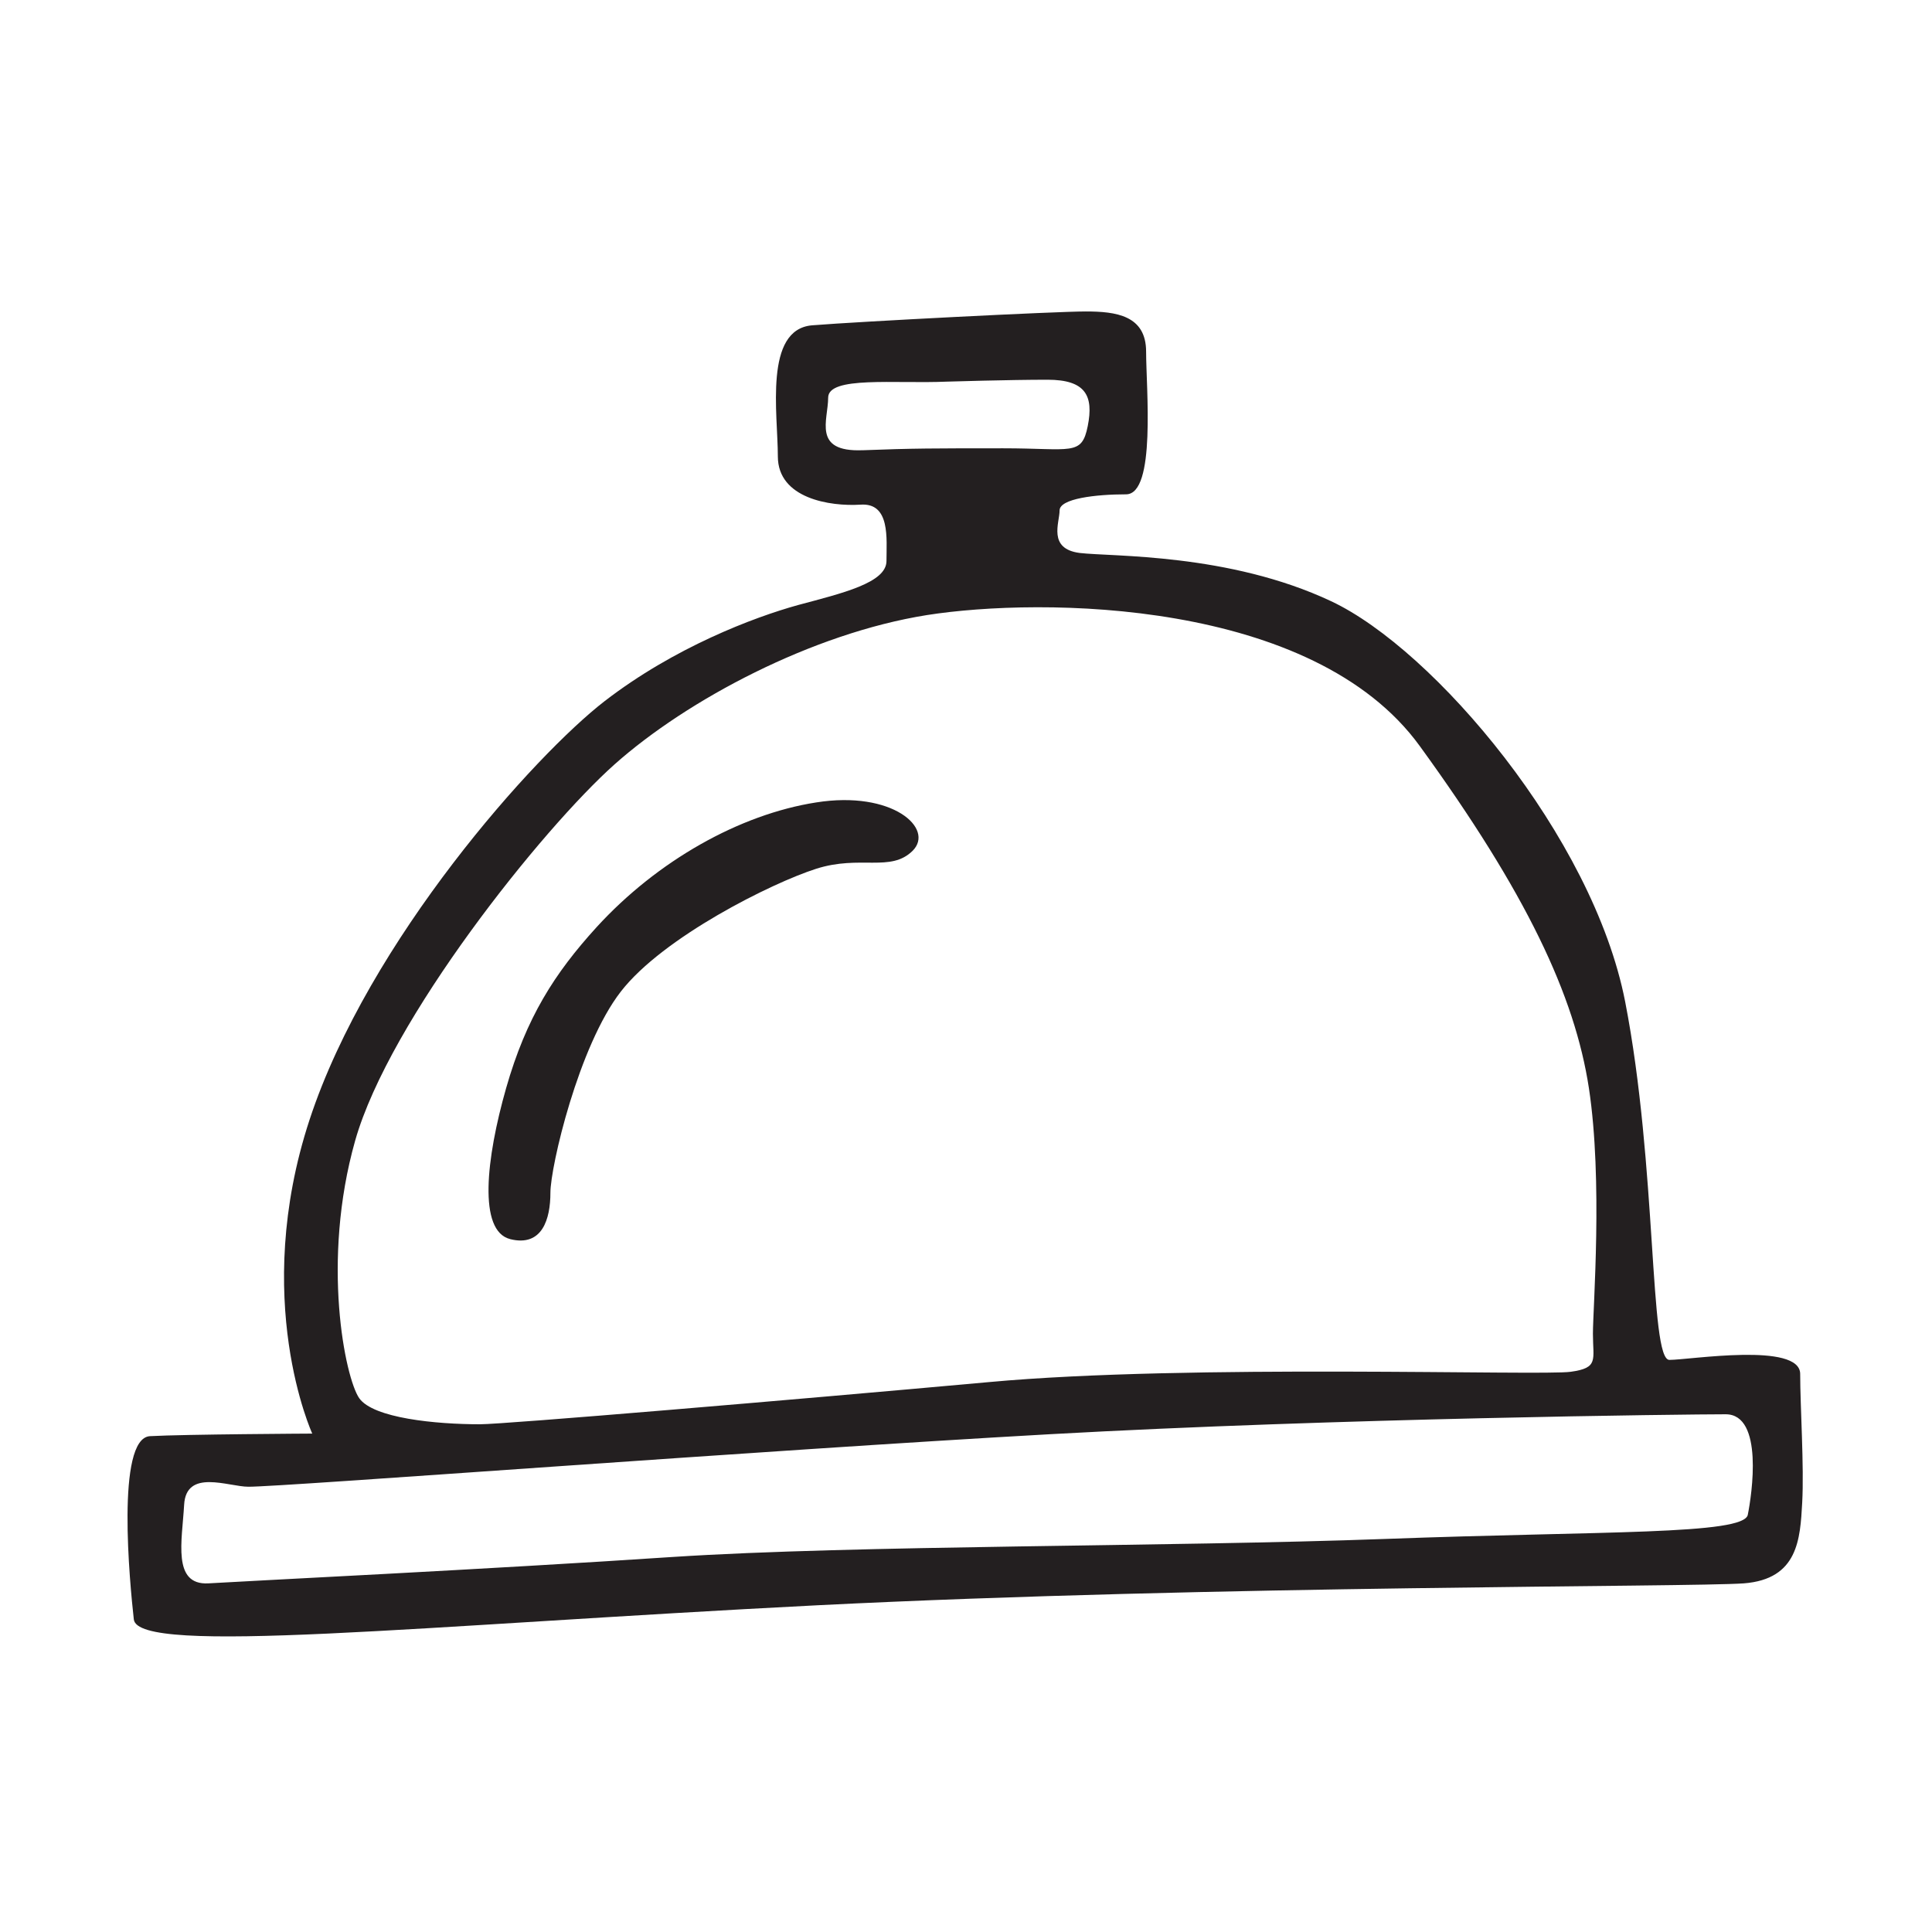 <?xml version="1.0" encoding="UTF-8" standalone="no"?>
<!-- Created with Inkscape (http://www.inkscape.org/) -->

<svg
   xmlns:dc="http://purl.org/dc/elements/1.1/"
   xmlns:cc="http://creativecommons.org/ns#"
   xmlns:rdf="http://www.w3.org/1999/02/22-rdf-syntax-ns#"
   xmlns:svg="http://www.w3.org/2000/svg"
   xmlns="http://www.w3.org/2000/svg"
   xmlns:sodipodi="http://sodipodi.sourceforge.net/DTD/sodipodi-0.dtd"
   xmlns:inkscape="http://www.inkscape.org/namespaces/inkscape"
   width="75"
   height="75"
   id="svg3568"
   version="1.1"
   inkscape:version="0.48.4 r9939"
   viewBox="0 0 75 75"
   sodipodi:docname="shop.svg">
  <defs
     id="defs3570" />
  <sodipodi:namedview
     id="base"
     pagecolor="#ffffff"
     bordercolor="#666666"
     borderopacity="1.0"
     inkscape:pageopacity="0.0"
     inkscape:pageshadow="2"
     inkscape:zoom="2.4375416"
     inkscape:cx="16.953464"
     inkscape:cy="42.114806"
     inkscape:document-units="px"
     inkscape:current-layer="layer1"
     showgrid="false"
     fit-margin-top="0"
     fit-margin-left="0"
     fit-margin-right="0"
     fit-margin-bottom="0"
     inkscape:window-width="467"
     inkscape:window-height="372"
     inkscape:window-x="0"
     inkscape:window-y="24"
     inkscape:window-maximized="0" />
  <g
     inkscape:label="Layer 1"
     inkscape:groupmode="layer"
     id="layer1"
     transform="translate(-391.156,-518.819)">
    <path
       d="m 410.961,566.922 c 1.249,0.311 1.562,-0.787 1.562,-1.801 0,-1.012 1.093,-5.699 2.735,-7.811 1.64,-2.114 5.859,-4.214 7.578,-4.764 1.719,-0.55 2.89,0.15 3.75,-0.701 0.858,-0.861 -0.782,-2.349 -3.75,-1.875 -2.968,0.464 -6.161,2.262 -8.517,4.838 -1.64,1.801 -2.733,3.513 -3.515,6.251 -0.78,2.736 -1.093,5.549 0.157,5.862 z m 48.045,10.7 c -0.156,0.787 -5.623,0.624 -14.063,0.938 -8.436,0.311 -20.546,0.237 -27.655,0.699 -7.109,0.476 -16.64,0.938 -18.046,1.026 -1.406,0.074 -1.017,-1.65 -0.938,-3.05 0.078,-1.413 1.718,-0.701 2.499,-0.701 1.406,0 19.921,-1.413 31.094,-2.038 11.171,-0.624 24.764,-0.775 26.25,-0.775 1.484,0 1.015,3.126 0.858,3.901 z M 404.944,563.096 c 1.33,-4.688 7.267,-12.112 10.079,-14.613 2.813,-2.499 7.657,-5.075 12.11,-5.786 4.452,-0.701 15,-0.626 19.141,5.087 4.139,5.699 6.014,9.686 6.563,13.276 0.547,3.598 0.156,8.512 0.156,9.536 0,1.014 0.234,1.325 -0.86,1.475 -1.095,0.163 -14.845,-0.313 -22.578,0.4 -7.735,0.701 -18.828,1.638 -19.766,1.638 -1.721,0 -4.141,-0.237 -4.688,-1.012 -0.547,-0.789 -1.484,-5.314 -0.157,-10.001 z m 19.688,-26.799 c -1.951,0.074 -1.327,-1.176 -1.327,-2.039 0,-0.849 2.577,-0.536 4.608,-0.624 0,0 2.423,-0.074 3.907,-0.074 1.484,0 1.797,0.624 1.562,1.799 -0.234,1.176 -0.624,0.863 -3.281,0.863 -2.657,0 -3.515,0 -5.469,0.076 z m 36.407,35.861 c 0,-1.249 -4.297,-0.548 -5.077,-0.548 -0.782,0 -0.47,-7.5 -1.719,-13.914 -1.251,-6.4 -7.424,-13.661 -11.408,-15.536 -3.984,-1.875 -8.515,-1.726 -9.766,-1.875 -1.249,-0.163 -0.78,-1.176 -0.78,-1.65 0,-0.462 1.406,-0.626 2.579,-0.626 1.171,0 0.78,-4.136 0.78,-5.537 0,-1.413 -1.173,-1.562 -2.344,-1.562 -1.173,0 -8.749,0.387 -10.624,0.538 -1.875,0.161 -1.328,3.437 -1.328,5.087 0,1.638 2.031,1.949 3.203,1.875 1.171,-0.088 1.014,1.325 1.014,2.186 0,0.851 -1.718,1.251 -3.437,1.712 -1.719,0.476 -4.791,1.638 -7.5,3.726 -2.707,2.088 -9.166,9.275 -11.458,16.251 -2.292,6.974 0.104,12.186 0.104,12.186 0,0 -4.973,0.026 -6.303,0.1 -1.327,0.088 -0.78,5.713 -0.624,7.113 0.157,1.413 11.094,0.237 26.563,-0.55 15.469,-0.775 33.828,-0.699 35.937,-0.849 2.11,-0.163 2.188,-1.725 2.266,-3.126 0.078,-1.411 -0.078,-3.75 -0.078,-5.001"
       style="fill:#231f20;fill-opacity:1;fill-rule:nonzero;stroke:none"
       id="path3066"
       inkscape:connector-curvature="0" />
  </g>
</svg>
